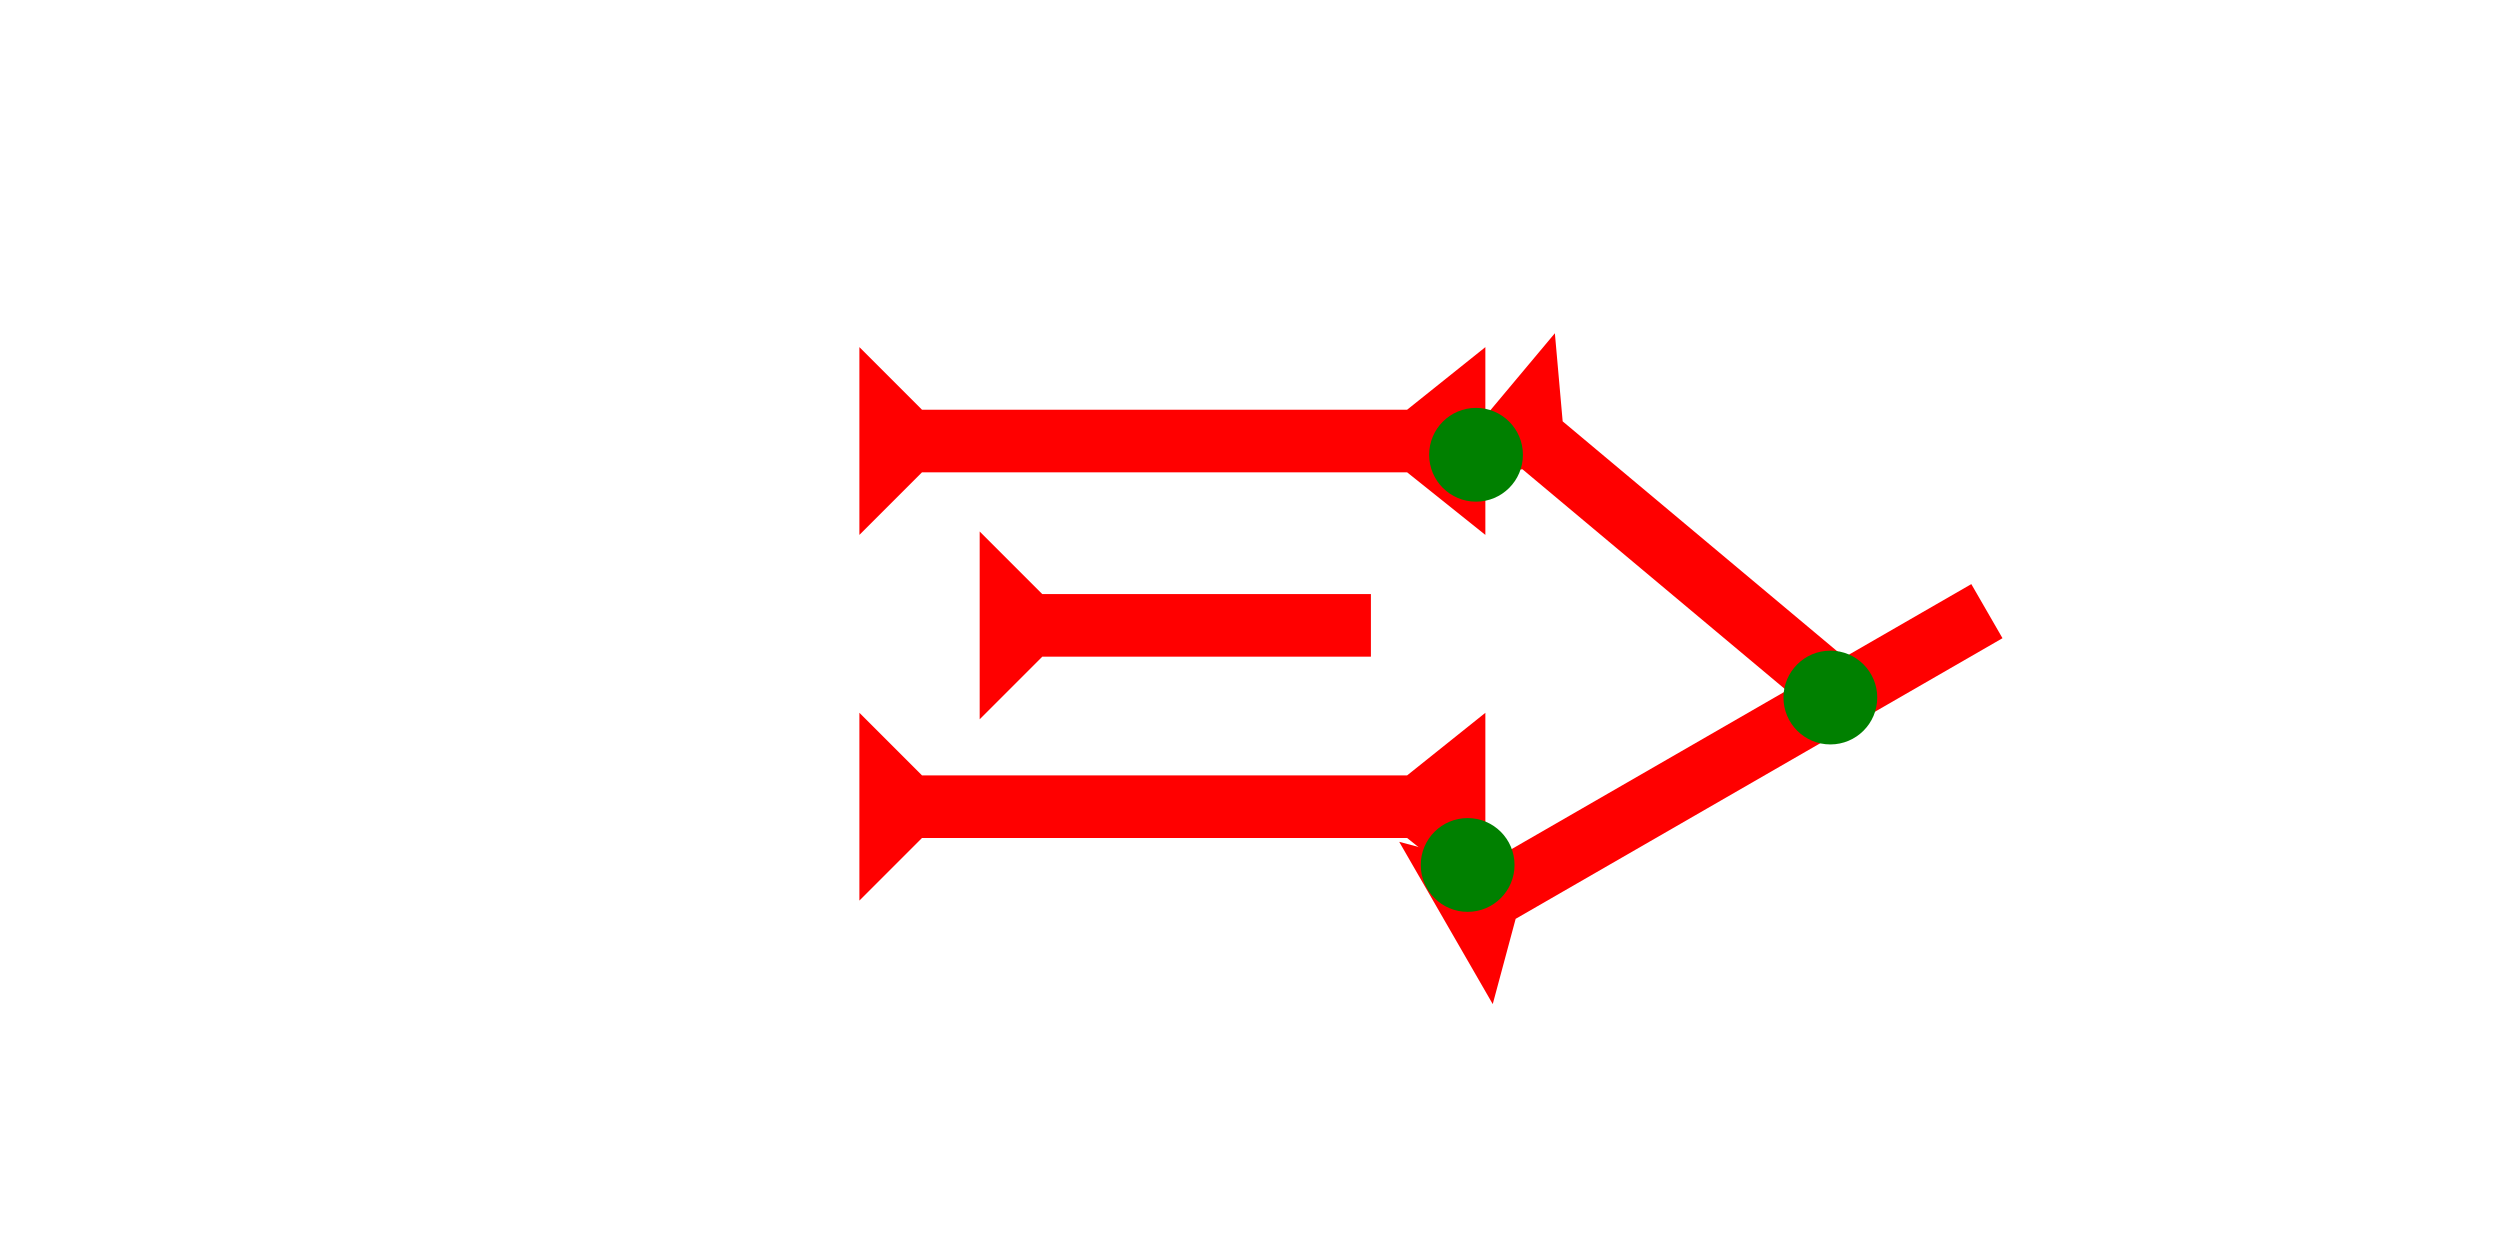 <?xml version="1.0" encoding="UTF-8" standalone="no"?>
<svg
   xmlns:dc="http://purl.org/dc/elements/1.1/"
   xmlns:cc="http://creativecommons.org/ns#"
   xmlns:rdf="http://www.w3.org/1999/02/22-rdf-syntax-ns#"
   xmlns:svg="http://www.w3.org/2000/svg"
   xmlns="http://www.w3.org/2000/svg"
   width="160"
   height="80"
   viewBox="0 0 42.333 21.167"
   version="1.1"
   id="svg8">
  <defs
     id="defs2" />
  <g
     id="layer1">
    <polygon
       points="4,35 4,4 0,0 12,0 8,4 8,35 12,40 0,40 "
       style="fill:#ff0000"
       id="polygon866"
       transform="matrix(0,-0.265,0.265,0,14.552,9.058)">
      <title
         id="title880">Right Horizontal Barbell Mark, RHBB</title>
    </polygon>
    <polygon
       points="0,0 12,0 8,4 8,35 12,40 0,40 4,35 4,4 "
       style="fill:#ff0000"
       id="polygon852"
       transform="matrix(0,-0.265,0.265,0,14.552,15.25)">
      <title
         id="title850">Right Horizontal Barbell Mark, RHBB</title>
    </polygon>
    <g
       id="g872"
       transform="matrix(0,-0.265,0.265,0,16.589,12.18)">
      <title
         id="title868">Right Horizontal Mark, RH</title>
      <polygon
         points="8,25 4,25 4,4 0,0 12,0 8,4 "
         style="fill:#ff0000"
         id="polygon870" />
    </g>
    <g
       id="g857"
       transform="matrix(-0.132,-0.229,0.229,-0.132,25.277,17.003)">
      <title
         id="title853">Right Up Diagonal Mark, RUD</title>
      <polygon
         points="8,4 8,40 4,40 4,4 0,0 12,0 "
         style="fill:#ff0000"
         id="polygon855" />
    </g>
    <g
       id="g857-1"
       transform="matrix(0.17,-0.203,0.203,0.17,24.289,8.079)">
      <title
         id="title853-0">Right Down Diagonal Mark, RDD</title>
      <polygon
         points="12,0 8,4 8,30 4,30 4,4 0,0 "
         style="fill:#ff0000"
         id="polygon855-0" />
    </g>
    <circle
       style="fill:#008000;fill-rule:evenodd;stroke-width:0.265"
       id="path839"
       cx="30.994"
       cy="11.812"
       r="0.794">
      <title
         id="title949">Other 2 Touch Connector, O2T</title>
    </circle>
    <circle
       style="fill:#008000;fill-rule:evenodd;stroke-width:0.265"
       id="circle953"
       cx="24.852"
       cy="14.647"
       r="0.794">
      <title
         id="title951">Other 2 Touch Connector, O2T</title>
    </circle>
    <circle
       style="fill:#008000;fill-rule:evenodd;stroke-width:0.265"
       id="circle957"
       cx="24.994"
       cy="7.701"
       r="0.794">
      <title
         id="title955">Other 2 Touch Connector, O2T</title>
    </circle>
  </g>
</svg>
